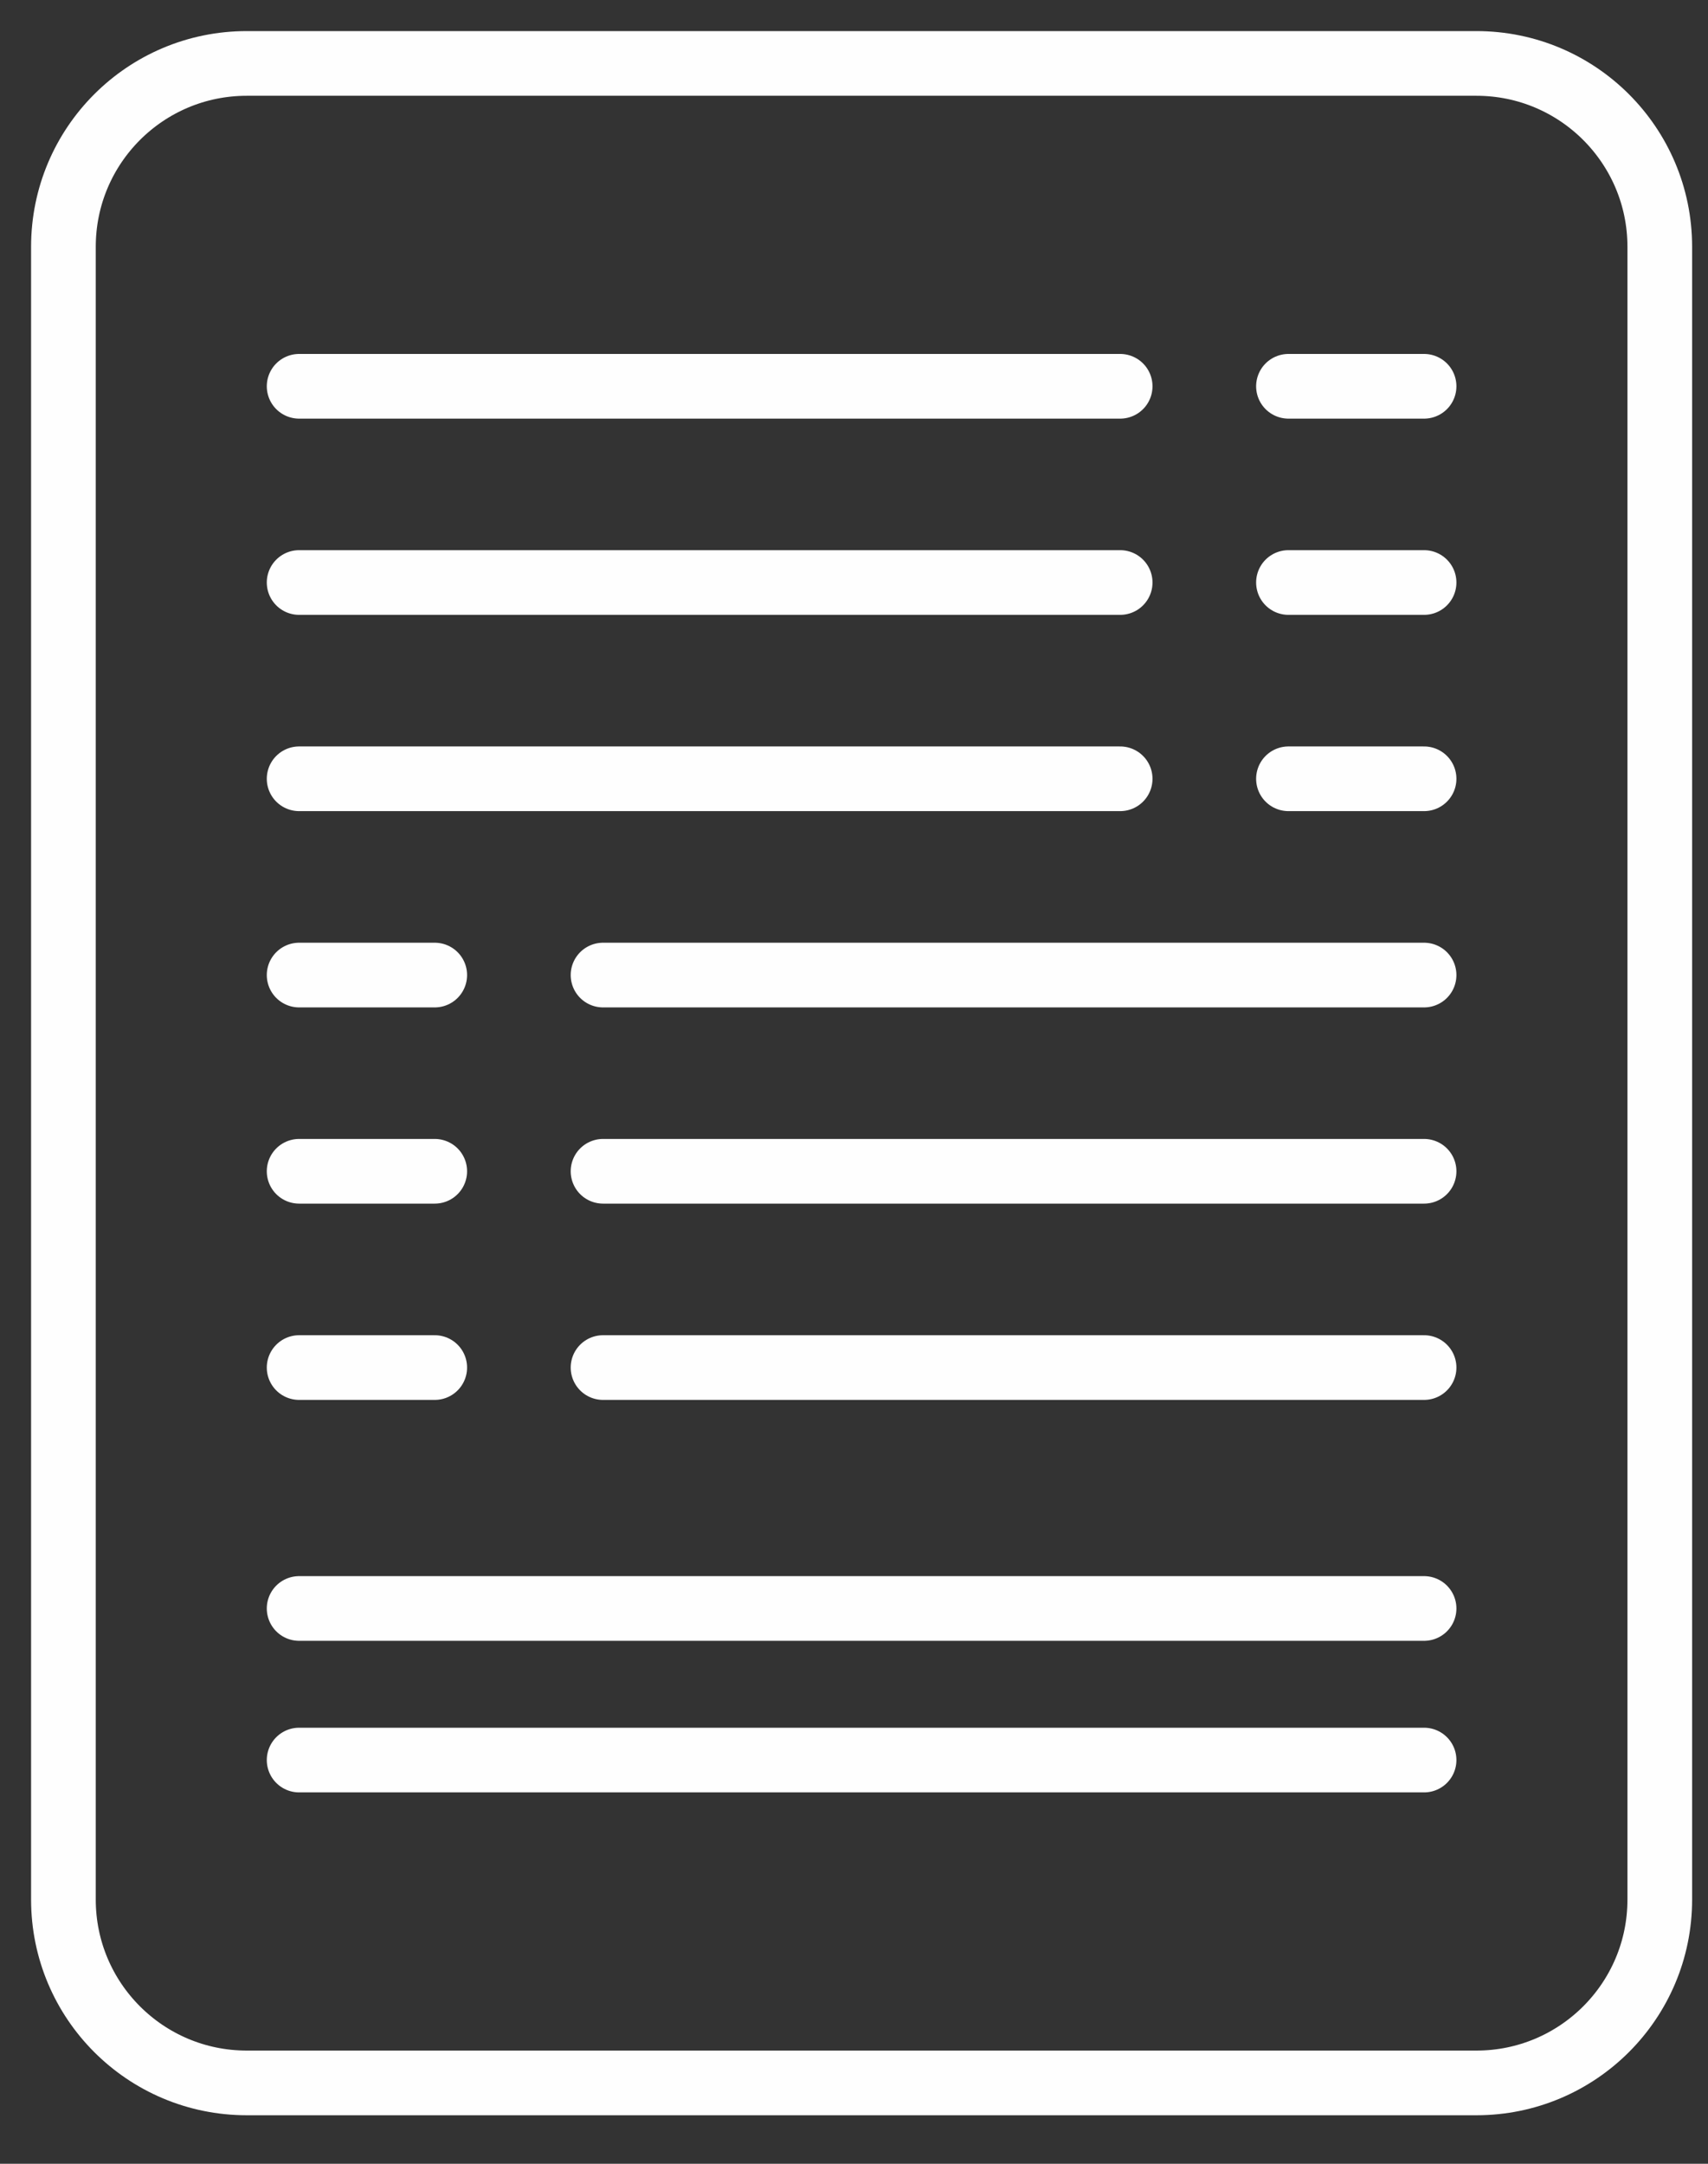 <?xml version="1.0" encoding="UTF-8"?>
<svg width="30px" height="38px" viewBox="0 0 30 38" version="1.1" xmlns="http://www.w3.org/2000/svg" xmlns:xlink="http://www.w3.org/1999/xlink">
    <rect x="0" y="0" width="30" height="38" fill="#333333" stroke="none"/>
    <title>Group 31</title>
    <g id="Page-1" stroke="none" stroke-width="1" fill="none" fill-rule="evenodd">
        <g id="Home-page-Copy-10" transform="translate(-42, -580)" stroke="#FEFEFE" stroke-width="1.136">
            <g id="Group-Copy" transform="translate(18, 563)">
                <g id="Group-31" transform="translate(24, 17)">
                    <path d="M25.933,36.58 L4.334,36.58 C2.555,36.58 1.114,35.139 1.114,33.36 L1.114,4.334 C1.114,2.555 2.555,1.114 4.334,1.114 L25.933,1.114 C27.711,1.114 29.153,2.555 29.153,4.334 L29.153,33.36 C29.153,35.139 27.711,36.58 25.933,36.58 Z" id="Stroke-1"></path>
                    <line x1="5.254" y1="6.784" x2="19.675" y2="6.784" id="Stroke-3" stroke-linecap="round" stroke-linejoin="round"></line>
                    <line x1="22.631" y1="6.784" x2="25.013" y2="6.784" id="Stroke-5" stroke-linecap="round" stroke-linejoin="round"></line>
                    <line x1="22.631" y1="10.23" x2="25.013" y2="10.23" id="Stroke-7" stroke-linecap="round" stroke-linejoin="round"></line>
                    <line x1="22.631" y1="13.677" x2="25.013" y2="13.677" id="Stroke-9" stroke-linecap="round" stroke-linejoin="round"></line>
                    <line x1="5.254" y1="10.23" x2="19.675" y2="10.23" id="Stroke-11" stroke-linecap="round" stroke-linejoin="round"></line>
                    <line x1="5.254" y1="13.677" x2="19.675" y2="13.677" id="Stroke-13" stroke-linecap="round" stroke-linejoin="round"></line>
                    <line x1="25.013" y1="24.017" x2="10.592" y2="24.017" id="Stroke-15" stroke-linecap="round" stroke-linejoin="round"></line>
                    <line x1="25.013" y1="28.248" x2="5.254" y2="28.248" id="Stroke-17" stroke-linecap="round" stroke-linejoin="round"></line>
                    <line x1="25.013" y1="30.91" x2="5.254" y2="30.91" id="Stroke-19" stroke-linecap="round" stroke-linejoin="round"></line>
                    <line x1="7.636" y1="24.017" x2="5.254" y2="24.017" id="Stroke-21" stroke-linecap="round" stroke-linejoin="round"></line>
                    <line x1="7.636" y1="20.57" x2="5.254" y2="20.57" id="Stroke-23" stroke-linecap="round" stroke-linejoin="round"></line>
                    <line x1="7.636" y1="17.124" x2="5.254" y2="17.124" id="Stroke-25" stroke-linecap="round" stroke-linejoin="round"></line>
                    <line x1="25.013" y1="20.57" x2="10.592" y2="20.57" id="Stroke-27" stroke-linecap="round" stroke-linejoin="round"></line>
                    <line x1="25.013" y1="17.124" x2="10.592" y2="17.124" id="Stroke-29" stroke-linecap="round" stroke-linejoin="round"></line>
                </g>
            </g>
        </g>
    </g>
</svg>